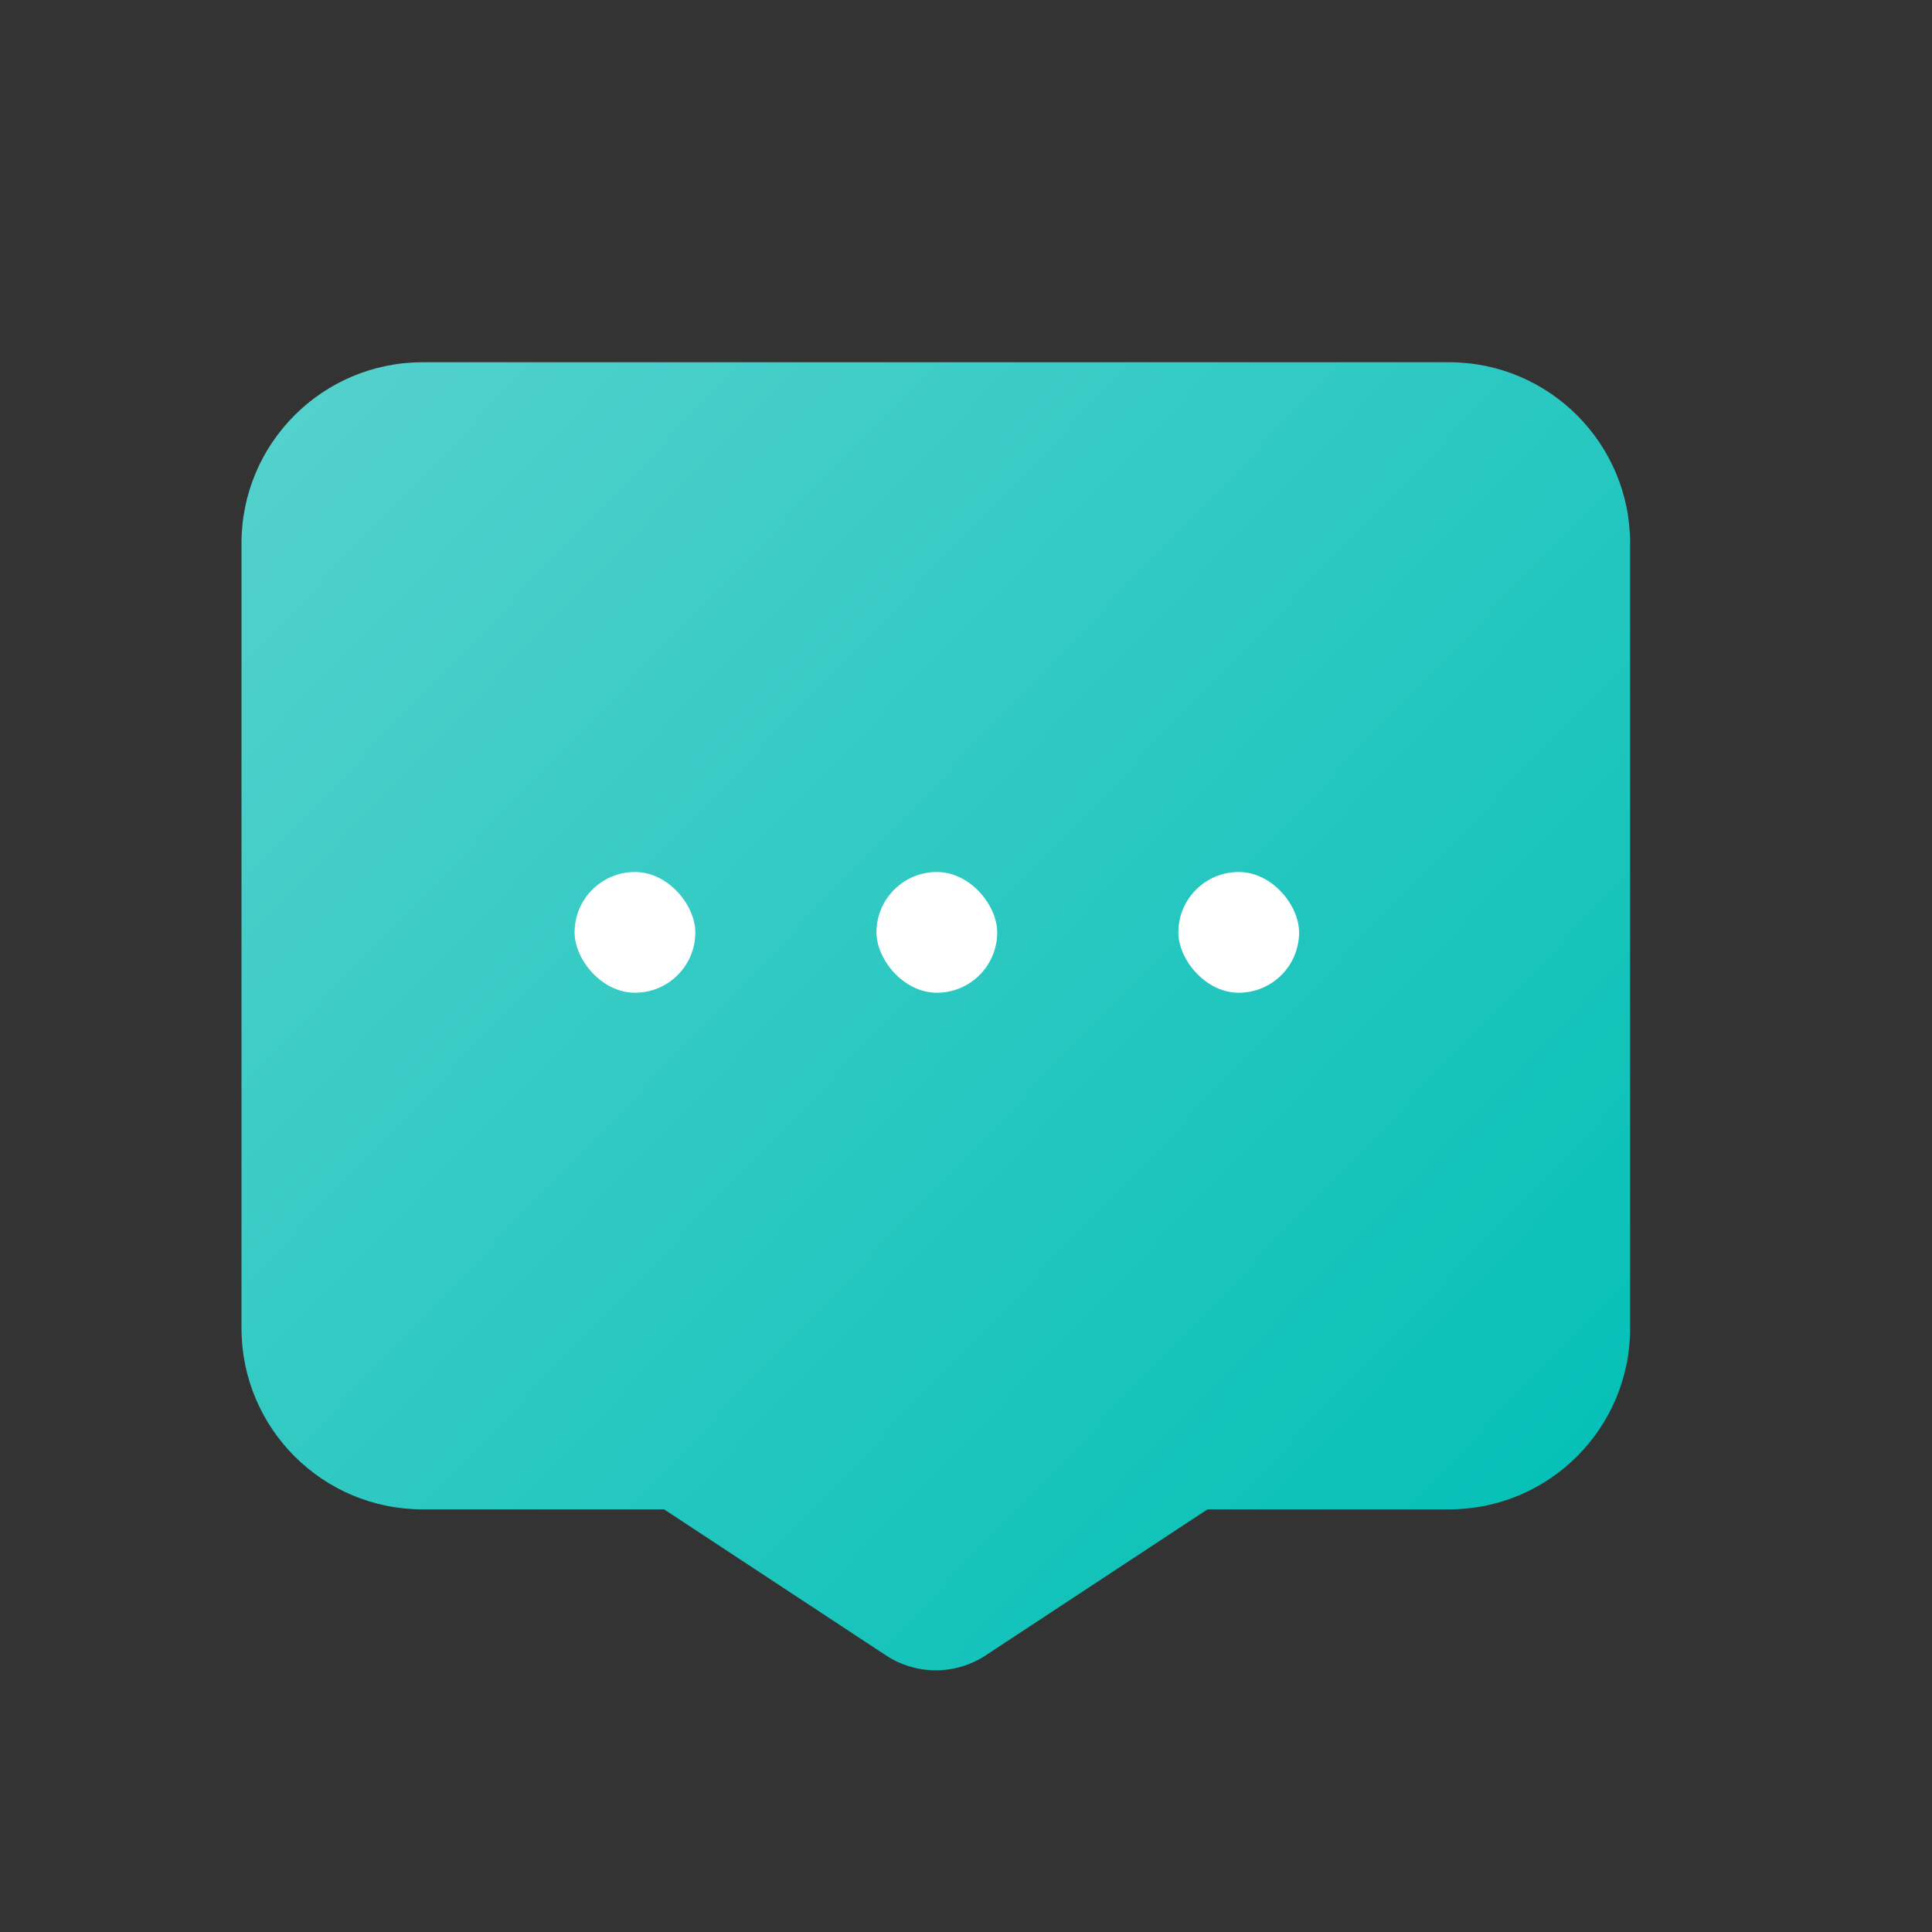<?xml version="1.0" encoding="UTF-8"?>
<svg width="32px" height="32px" viewBox="0 0 32 32" version="1.1" xmlns="http://www.w3.org/2000/svg" xmlns:xlink="http://www.w3.org/1999/xlink">
    <rect x="0" y="0" width="32" height="32" fill="#333333" stroke="none"/>
    <title>ic/评价</title>
    <defs>
        <linearGradient x1="0%" y1="5.633%" x2="100%" y2="94.367%" id="linearGradient-1">
            <stop stop-color="#54D1CD" offset="0%"></stop>
            <stop stop-color="#00BFB5" offset="100%"></stop>
        </linearGradient>
    </defs>
    <g id="V2.0" stroke="none" stroke-width="1" fill="none" fill-rule="evenodd">
        <g id="我的" transform="translate(-242, -240)">
            <g id="编组-13" transform="translate(242, 240)">
                <rect id="矩形备份" fill="#DCDCDC" opacity="0" x="0" y="0" width="32" height="32"></rect>
                <path d="M7,25 C5.343,25 4,23.657 4,22 L4,9 C4,7.343 5.343,6 7,6 L24,6 C25.657,6 27,7.343 27,9 L27,22 C27,23.657 25.657,25 24,25 L20,25 L16.325,27.419 C15.824,27.748 15.176,27.748 14.675,27.419 L11,25 L7,25 Z" id="形状结合" fill="url(#linearGradient-1)"></path>
                <rect id="矩形备份-24" fill="#FFFFFF" x="9.517" y="14.443" width="2" height="2" rx="1"></rect>
                <rect id="矩形备份-25" fill="#FFFFFF" x="14.517" y="14.443" width="2" height="2" rx="1"></rect>
                <rect id="矩形备份-26" fill="#FFFFFF" x="19.517" y="14.443" width="2" height="2" rx="1"></rect>
            </g>
        </g>
    </g>
</svg>